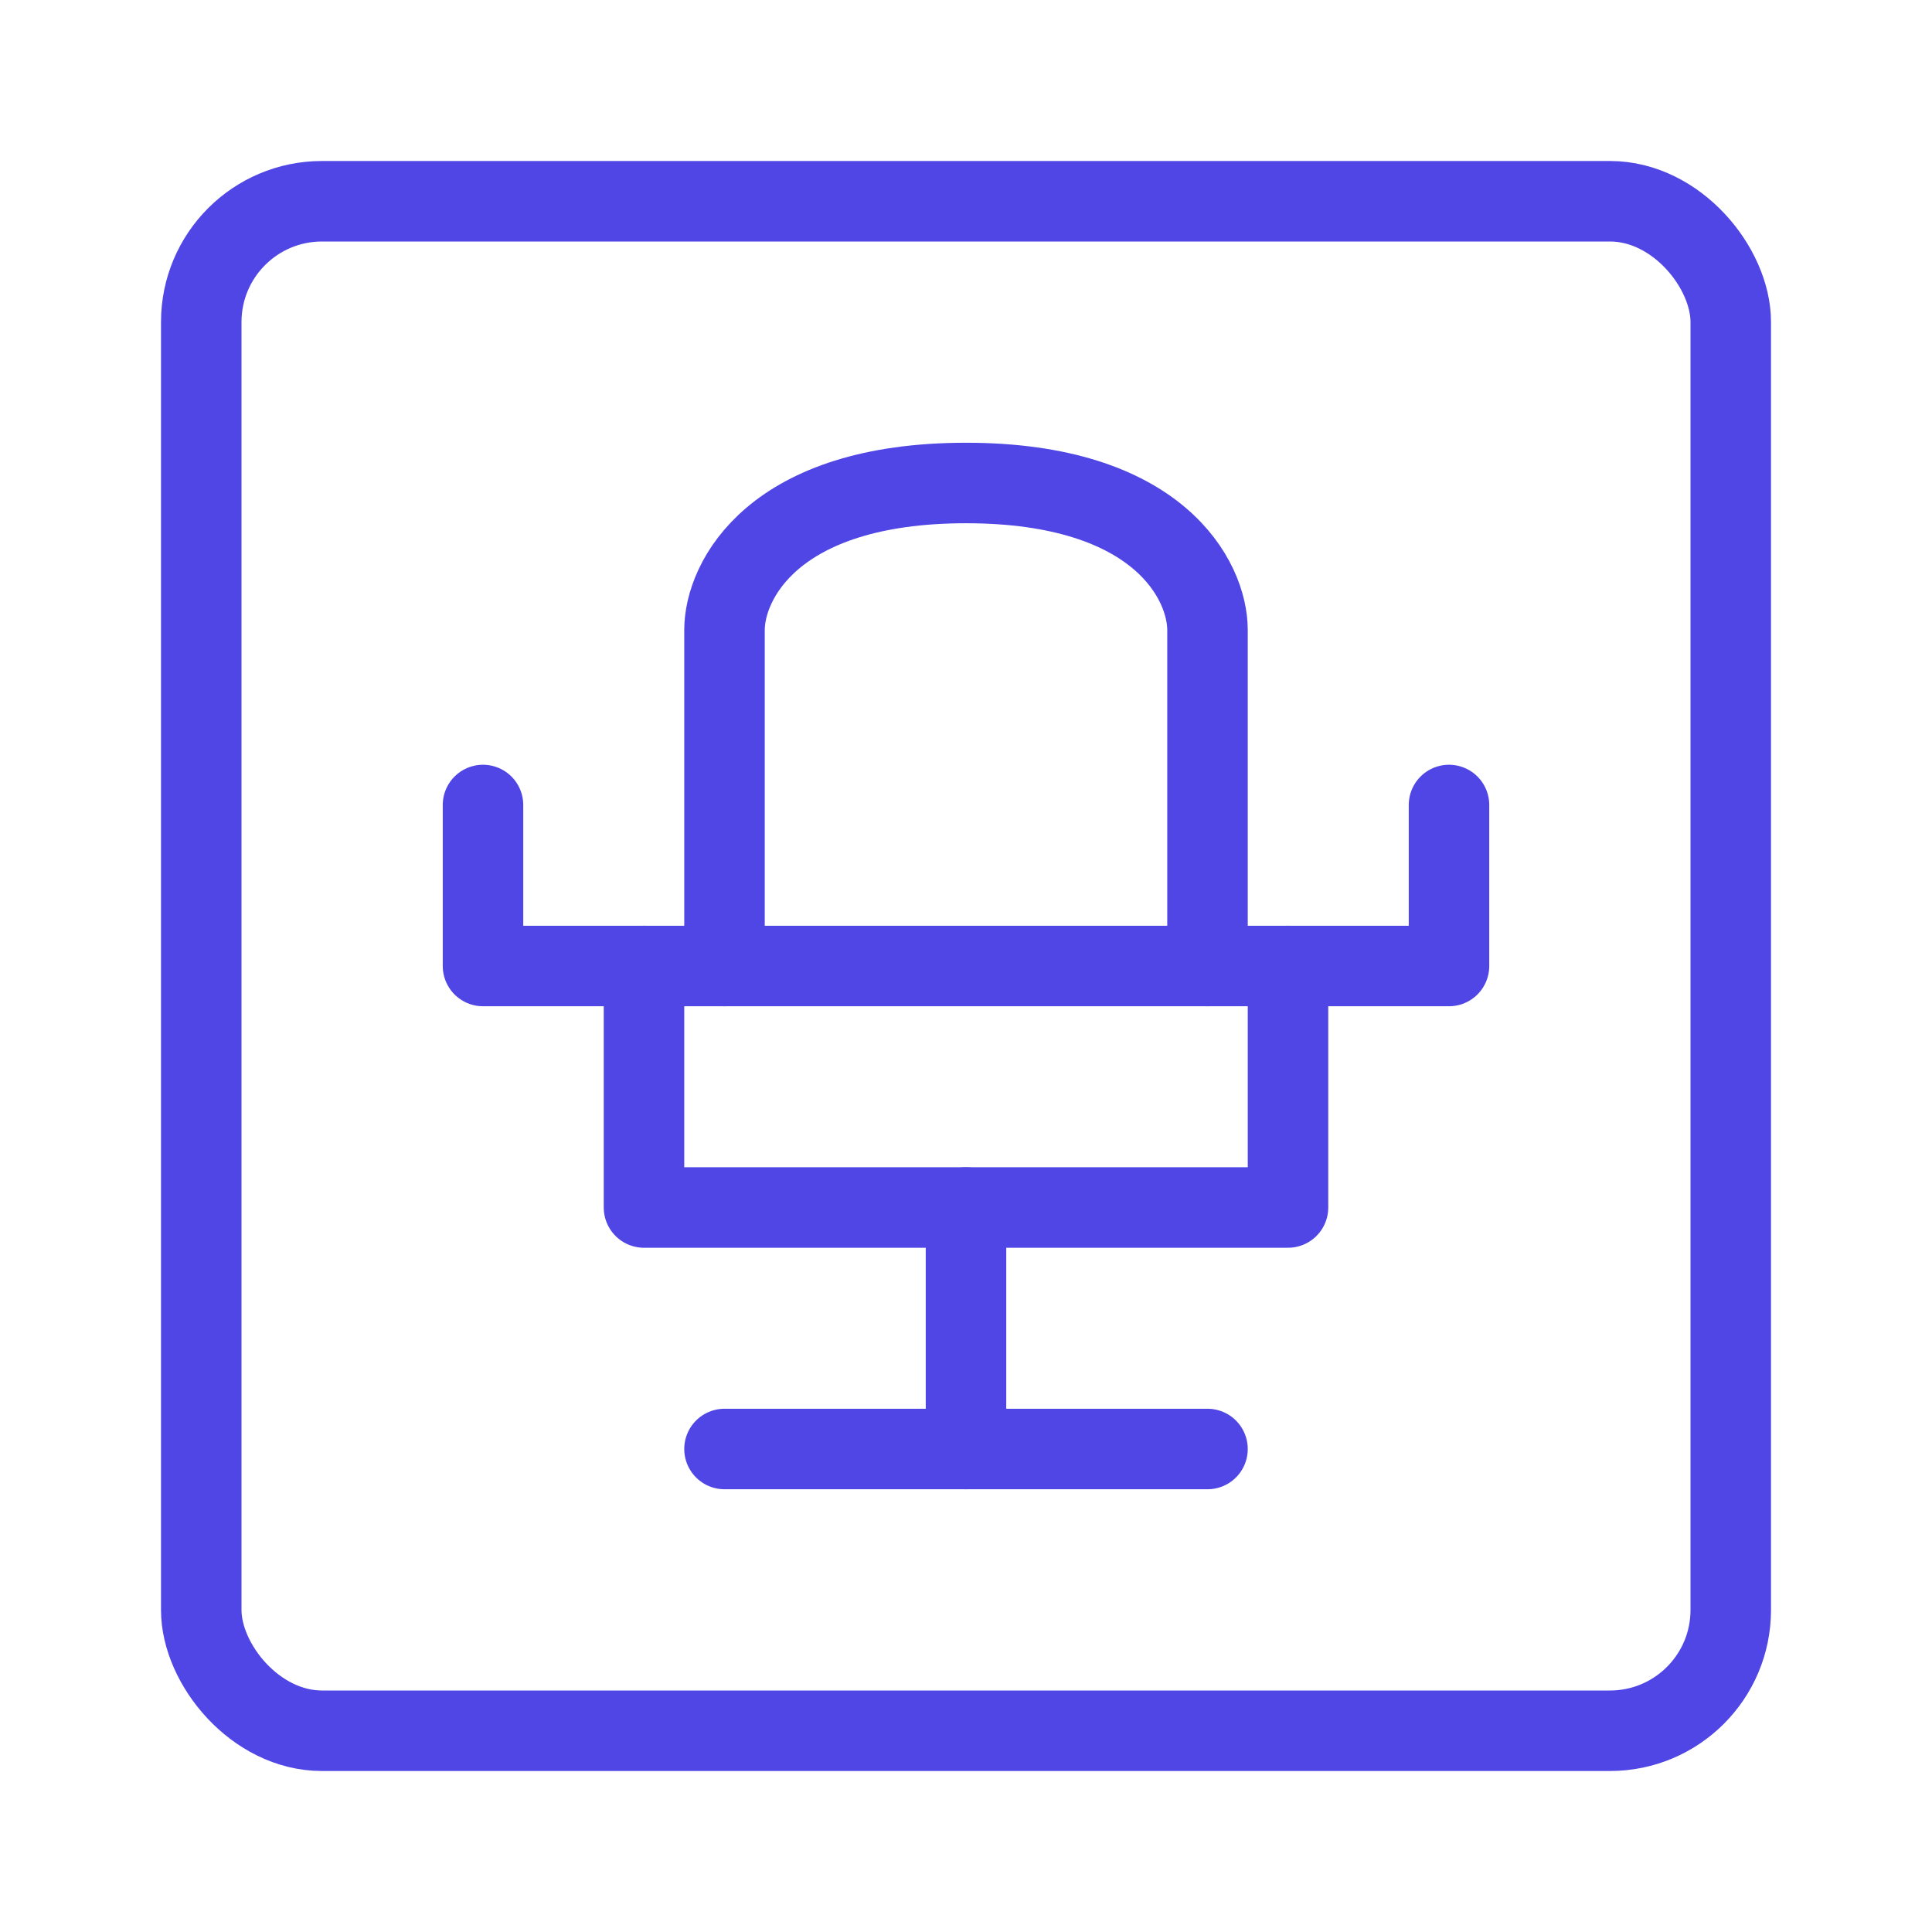 <?xml version="1.0" encoding="UTF-8"?><svg width="38" height="38" viewBox="0 0 48 48" fill="none" xmlns="http://www.w3.org/2000/svg"><rect x="5" y="5" width="38" height="38" rx="3" fill="none" stroke="#4f46e5" stroke-width="2" stroke-linecap="round" stroke-linejoin="round"/><path d="M18 24V15.652C18 14.435 19.2 12 24 12C28.8 12 30 14.435 30 15.652V24" stroke="#4f46e5" stroke-width="2" stroke-linecap="round" stroke-linejoin="round"/><path d="M16 24V30H32V24" stroke="#4f46e5" stroke-width="2" stroke-linecap="round" stroke-linejoin="round"/><path d="M12 20V24H36V20" stroke="#4f46e5" stroke-width="2" stroke-linecap="round" stroke-linejoin="round"/><path d="M18 36L30 36" stroke="#4f46e5" stroke-width="2" stroke-linecap="round" stroke-linejoin="round"/><path d="M24 30V36" stroke="#4f46e5" stroke-width="2" stroke-linecap="round" stroke-linejoin="round"/></svg>